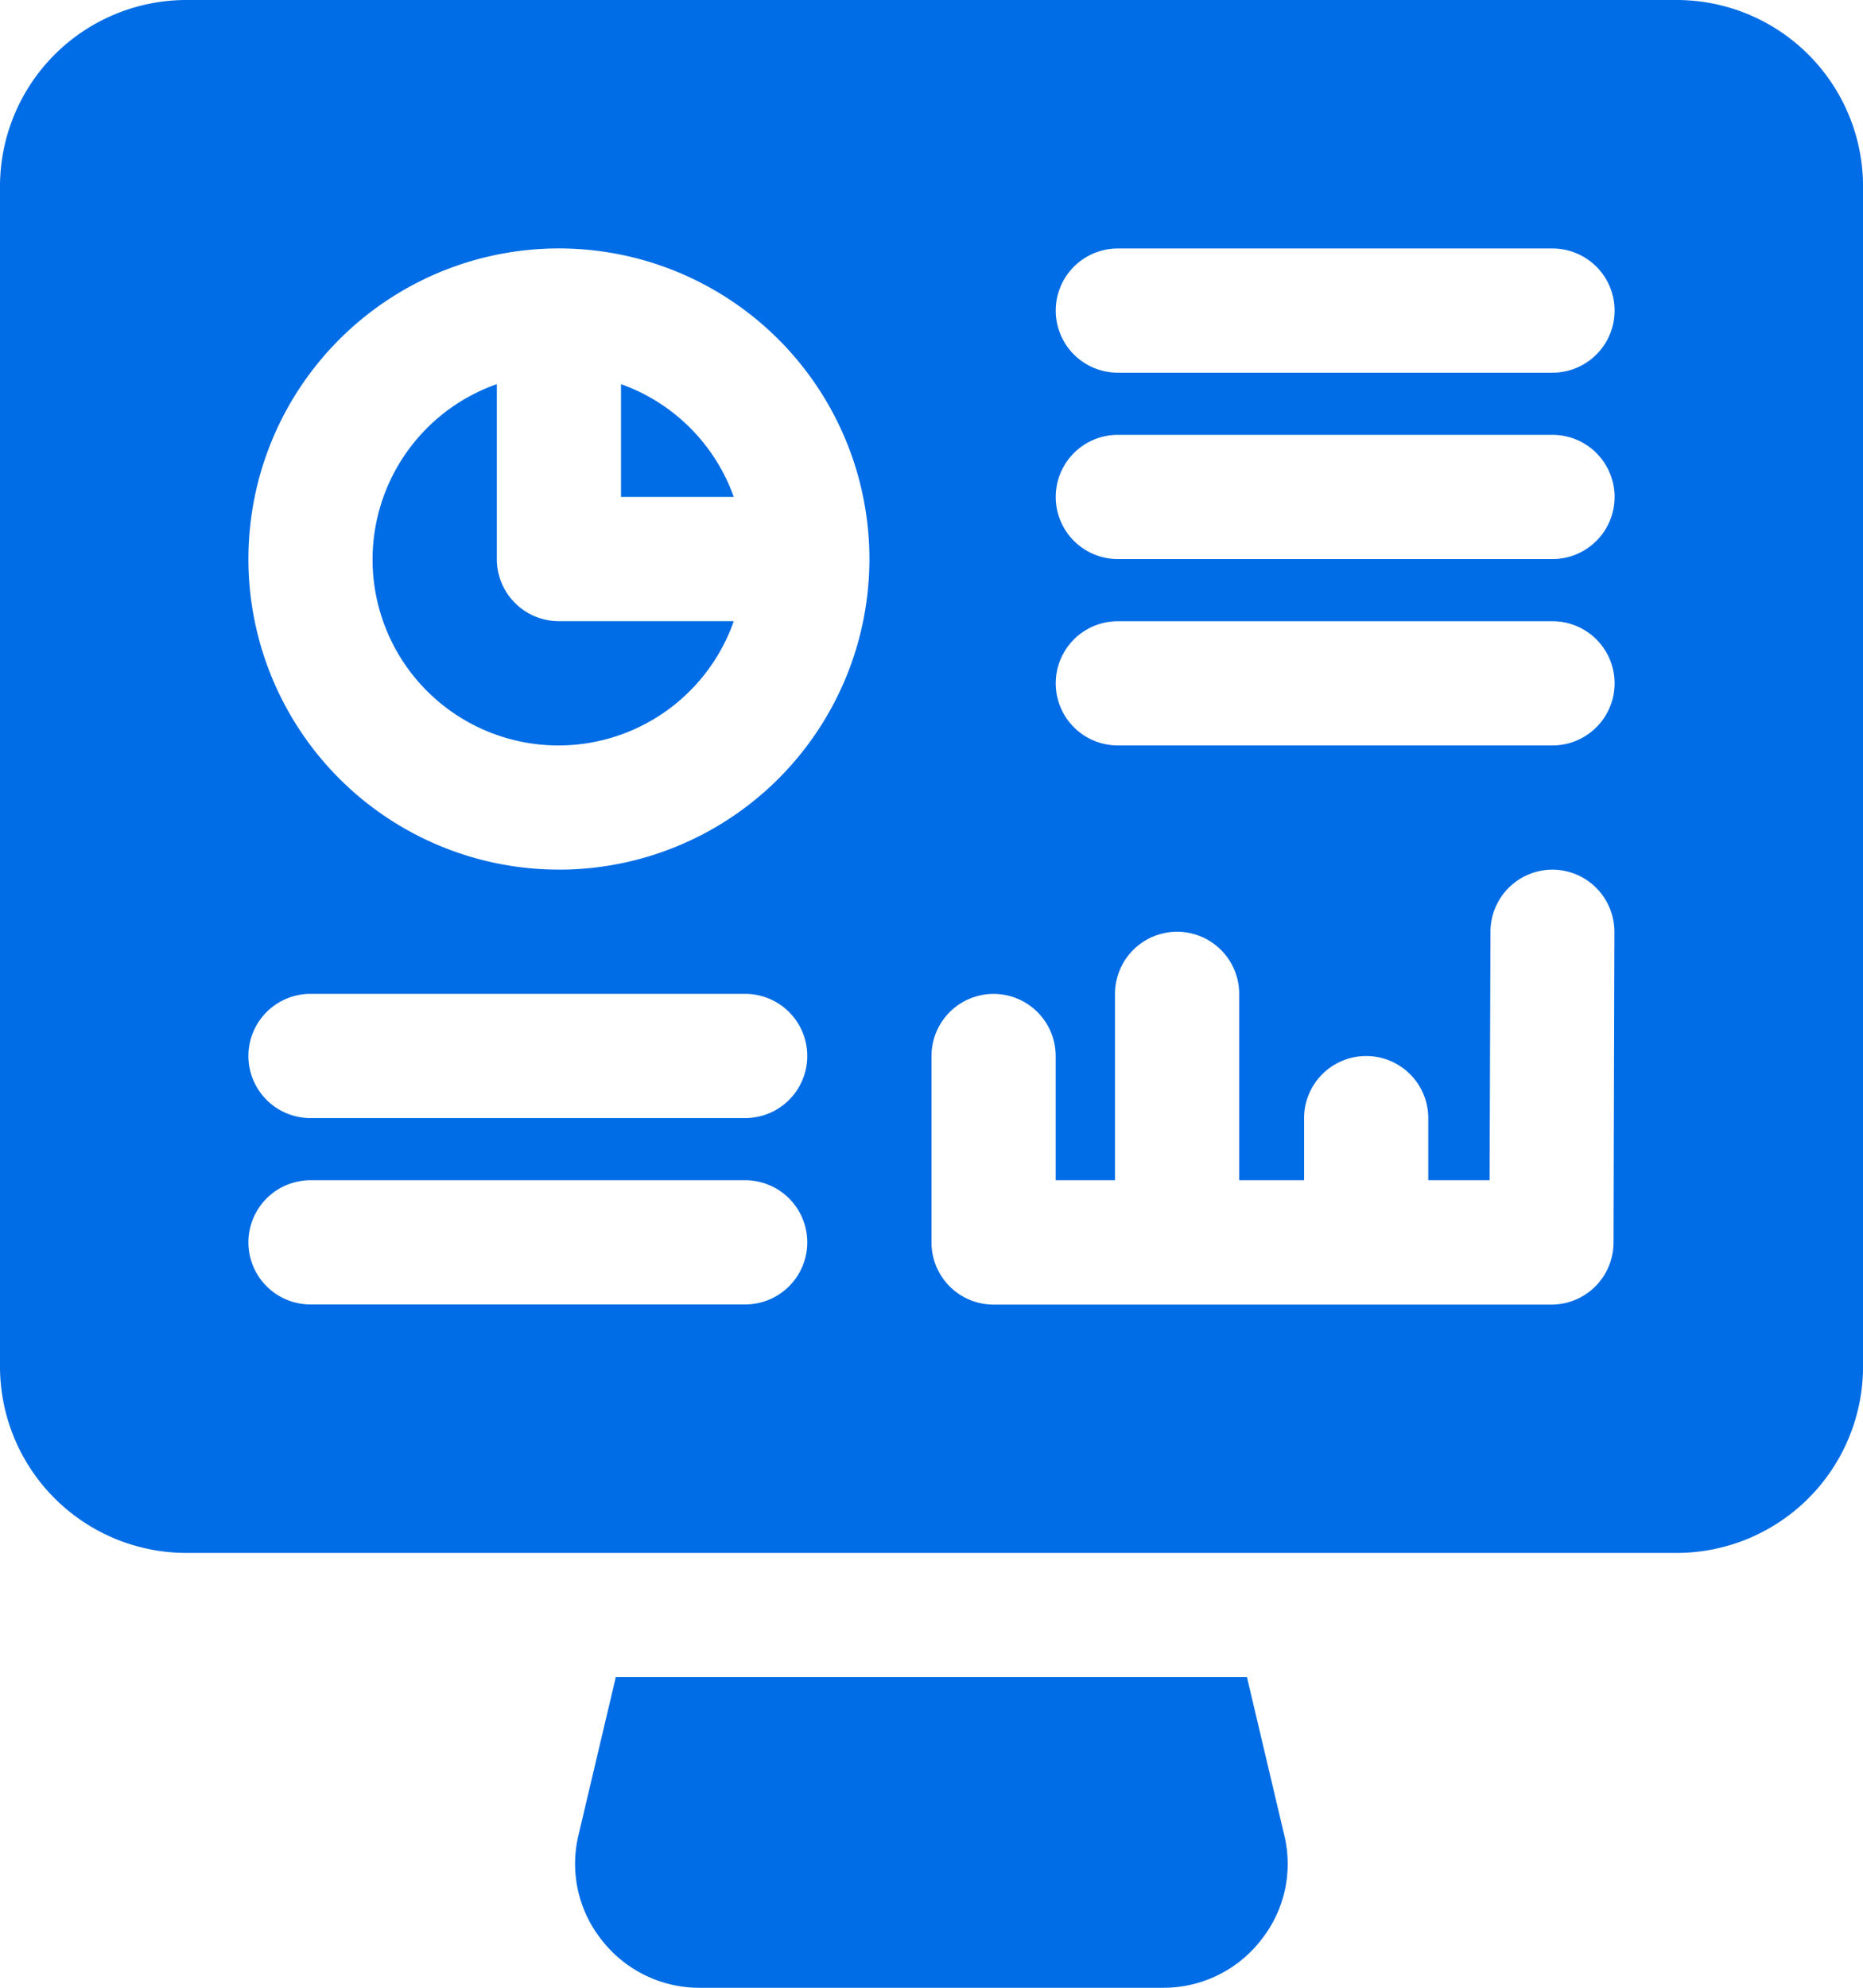 <svg xmlns="http://www.w3.org/2000/svg" width="36.456" height="38.887" viewBox="0 0 36.456 38.887">
  <g id="Group_26778" data-name="Group 26778" transform="translate(-1)">
    <g id="business_report" data-name="business report" transform="translate(1)">
      <path id="Path_82010" data-name="Path 82010" d="M24.378,36.632a2.418,2.418,0,0,1-1.908.924H13.4a2.418,2.418,0,0,1-1.908-.924,2.394,2.394,0,0,1-.462-2.066l.729-3.087H24.11l.729,3.087a2.385,2.385,0,0,1-.462,2.066ZM11.861,8.391h2.207a3.64,3.64,0,0,0-2.207-2.207Zm-1.215,2.43A1.215,1.215,0,0,1,9.431,9.606V6.184a3.637,3.637,0,1,0,4.637,4.637Z" transform="translate(0.291 1.331)" fill="#006ce5"/>
      <path id="Path_82011" data-name="Path 82011" d="M33.811,0H4.646A3.649,3.649,0,0,0,1,3.646V26.735A3.649,3.649,0,0,0,4.646,30.38H33.811a3.649,3.649,0,0,0,3.646-3.646V3.646A3.649,3.649,0,0,0,33.811,0ZM15.583,25.519H7.076a1.215,1.215,0,0,1,0-2.43h8.506a1.215,1.215,0,0,1,0,2.43Zm0-3.646H7.076a1.215,1.215,0,0,1,0-2.43h8.506a1.215,1.215,0,0,1,0,2.43Zm-3.646-4.861a6.076,6.076,0,1,1,6.076-6.076A6.076,6.076,0,0,1,11.937,17.013Zm20.637,7.3a1.215,1.215,0,0,1-1.215,1.21H20.443A1.215,1.215,0,0,1,19.228,24.3V20.659a1.215,1.215,0,0,1,2.43,0v2.43h1.161V19.443a1.215,1.215,0,0,1,2.43,0v3.646h1.27V21.874a1.215,1.215,0,0,1,2.43,0v1.215h1.2l.017-4.866a1.215,1.215,0,0,1,1.215-1.21h0a1.215,1.215,0,0,1,1.21,1.22ZM31.38,14.583H22.874a1.215,1.215,0,0,1,0-2.43H31.38a1.215,1.215,0,0,1,0,2.43Zm0-3.646H22.874a1.215,1.215,0,0,1,0-2.43H31.38a1.215,1.215,0,0,1,0,2.43Zm0-3.646H22.874a1.215,1.215,0,0,1,0-2.43H31.38a1.215,1.215,0,0,1,0,2.43Z" transform="translate(-1)" fill="#006ce5"/>
    </g>
  </g>
</svg>
